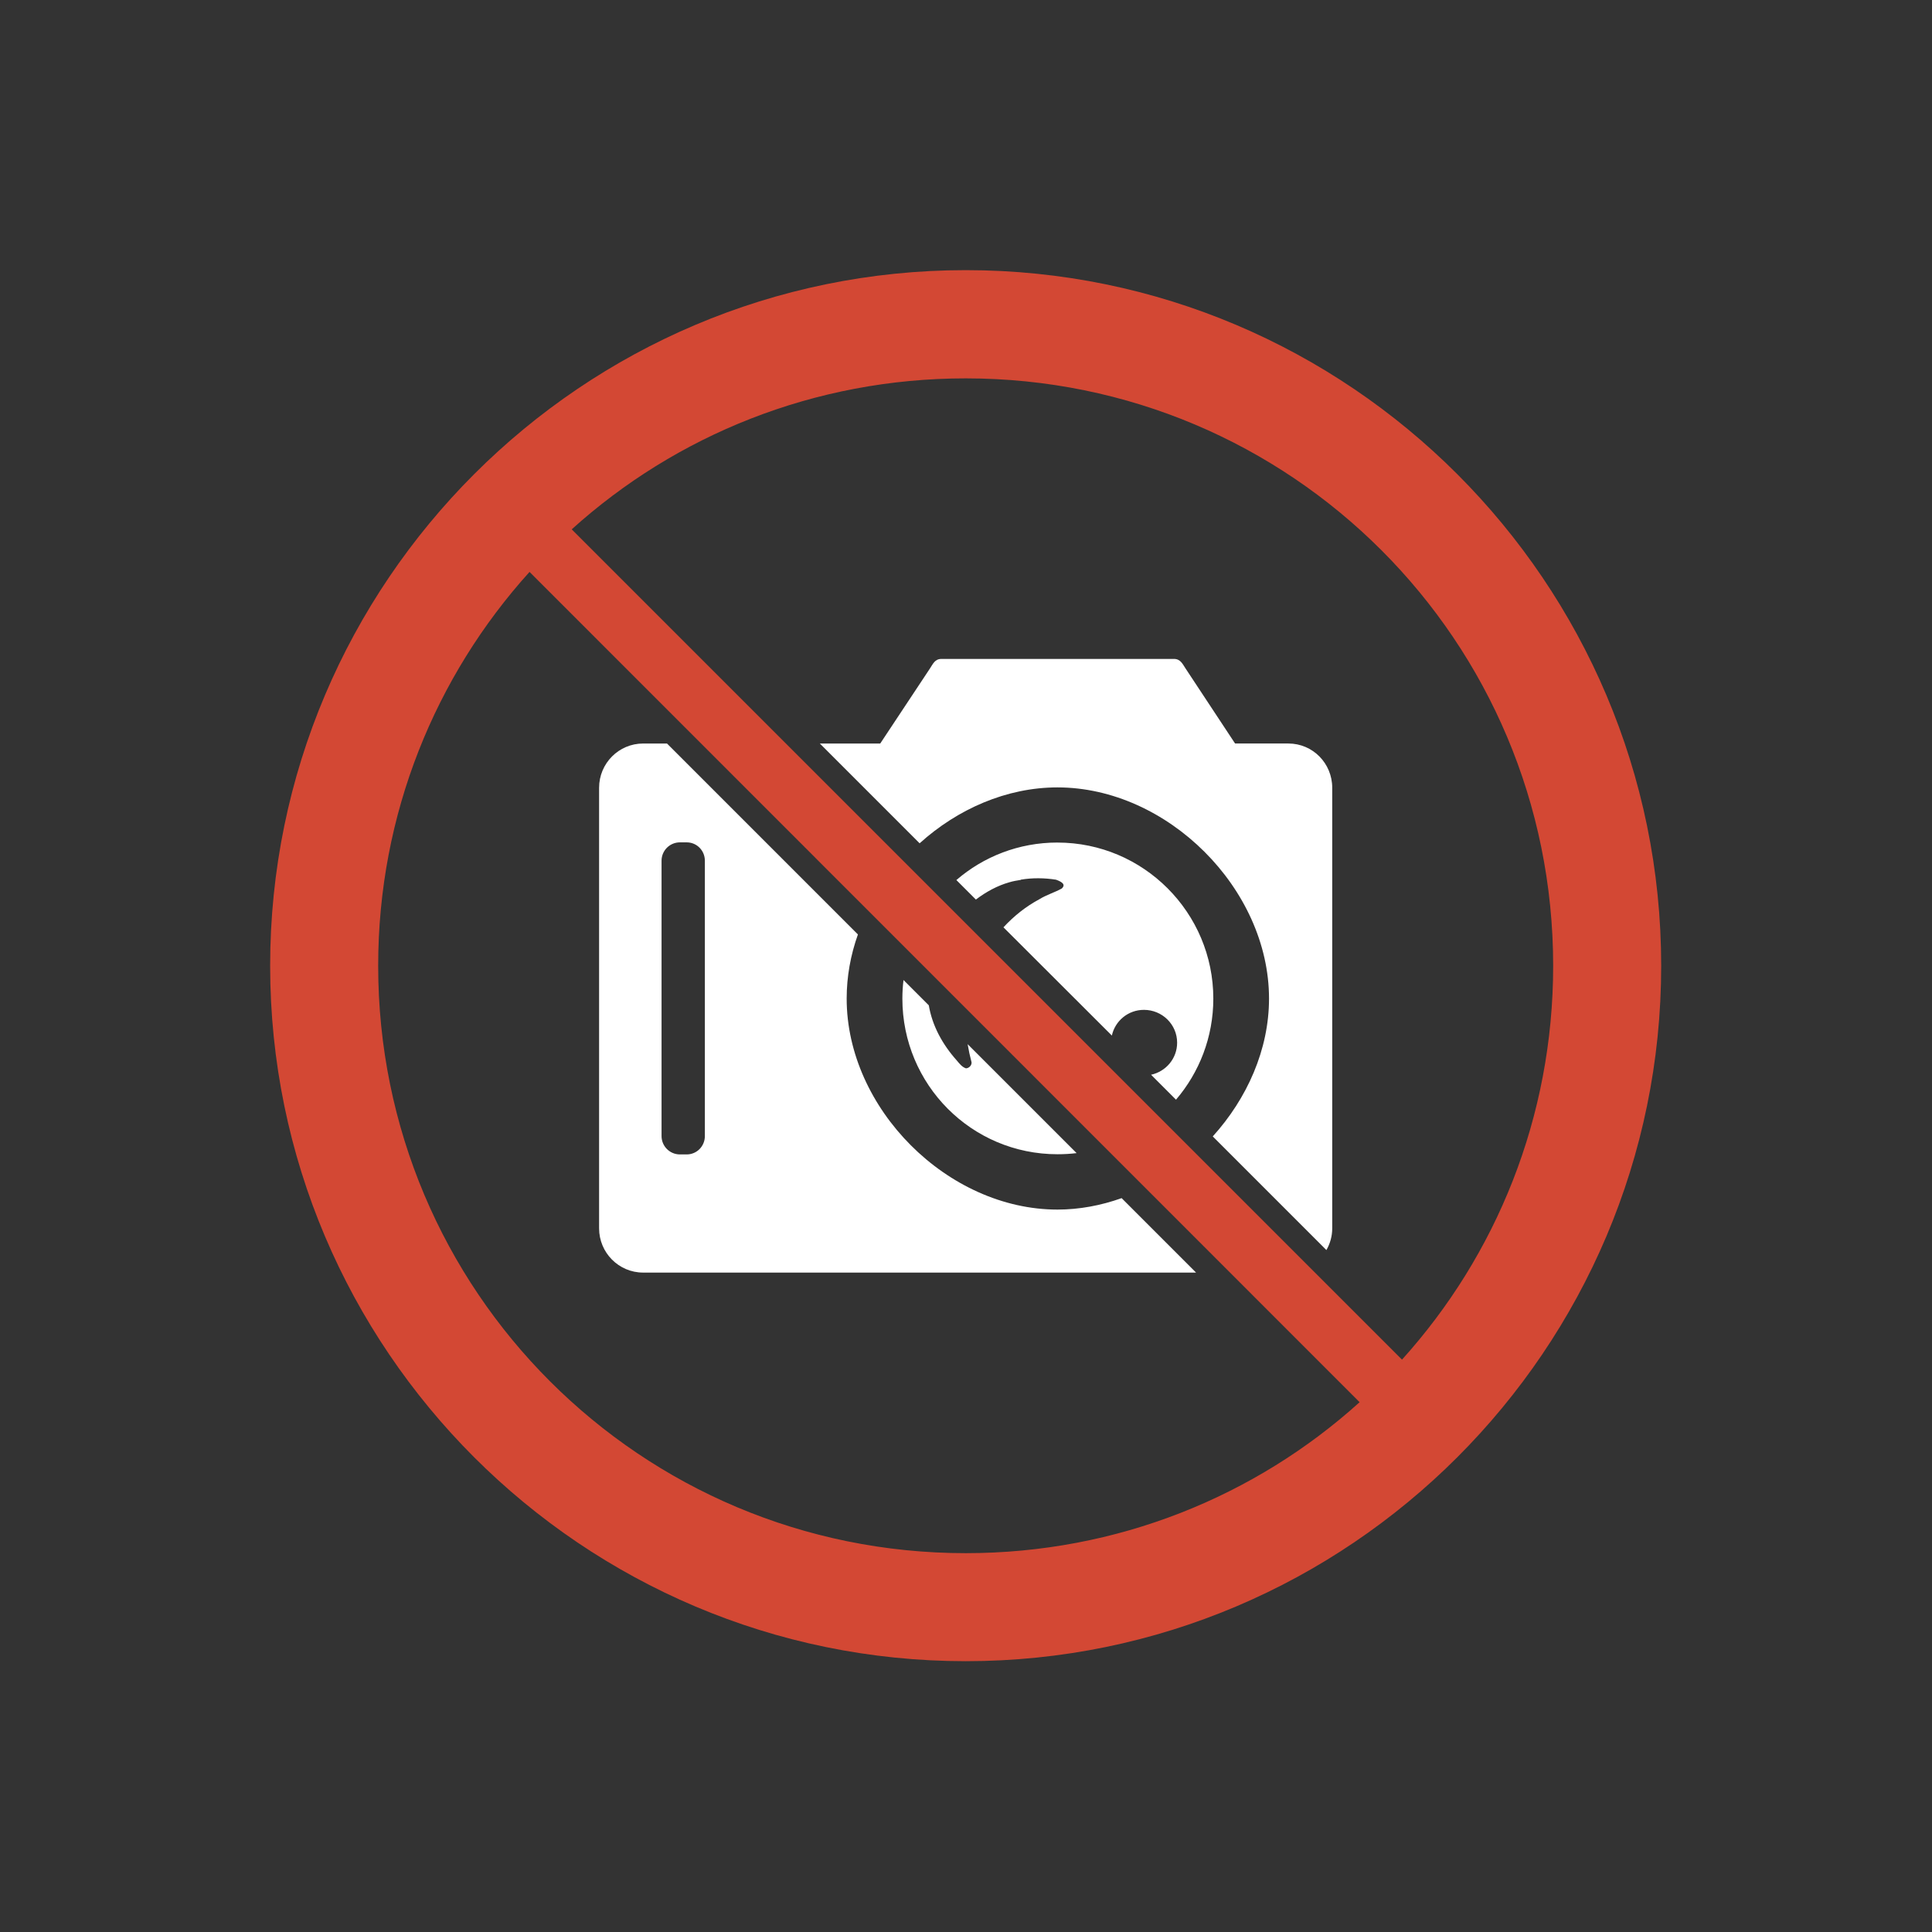 <?xml version="1.0" encoding="UTF-8" standalone="no"?>
<!-- Created with Inkscape (http://www.inkscape.org/) -->

<svg
   xmlns:dc="http://purl.org/dc/elements/1.1/"
   xmlns:cc="http://creativecommons.org/ns#"
   xmlns:rdf="http://www.w3.org/1999/02/22-rdf-syntax-ns#"
   xmlns:svg="http://www.w3.org/2000/svg"
   xmlns="http://www.w3.org/2000/svg"
   version="1.1"
   width="128"
   height="128"
   id="svg2996">
  <rect width="100%" height="100%" fill="#333333" stroke="none"/>
  <defs
     id="defs2998" />
  <g
     transform="matrix(0.72,0,0,0.72,17.898,17.898)"
     id="g2984">
    <path
       d="m 61.765,35.775 c -0.599,0 -0.774,0.459 -1.053,0.88 l -4.573,6.903 -5.557,0 9.181,9.181 c 3.491,-3.152 8,-5.143 12.684,-5.143 10.114,0 19.467,9.318 19.467,19.432 0,4.688 -2.016,9.192 -5.177,12.684 l 10.458,10.458 c 0.337,-0.595 0.535,-1.268 0.535,-2.002 l 0,-40.538 c 0,-2.247 -1.792,-4.073 -4.038,-4.073 l -4.901,0 -4.556,-6.903 c -0.278,-0.421 -0.471,-0.88 -1.07,-0.88 l -21.399,0 z m -27.44,7.783 c -2.246,0 -4.056,1.826 -4.056,4.073 l 0,40.538 c 0,2.245 1.809,4.073 4.056,4.073 l 50.876,0 -6.851,-6.851 c -1.89,0.674 -3.883,1.053 -5.902,1.053 -10.114,0 -19.398,-9.301 -19.398,-19.415 0,-2.019 0.362,-4.014 1.035,-5.902 L 36.517,43.558 l -2.192,0 z m 3.382,9.095 0.621,0 c 0.935,0 1.674,0.756 1.674,1.691 l 0,25.334 c 0,0.935 -0.739,1.691 -1.674,1.691 l -0.621,0 c -0.935,0 -1.691,-0.756 -1.691,-1.691 l 0,-25.334 c 0,-0.935 0.756,-1.691 1.691,-1.691 z m 34.74,0.017 c -3.559,0 -6.806,1.297 -9.302,3.452 l 1.795,1.795 c 0.941,-0.713 1.979,-1.279 3.072,-1.588 0.347,-0.108 0.713,-0.165 1.07,-0.224 l -0.017,-0.017 c 1.07,-0.181 2.173,-0.168 3.244,0 0.582,0.206 0.917,0.455 0.535,0.811 -0.654,0.364 -1.408,0.581 -2.054,0.984 -1.242,0.662 -2.361,1.556 -3.313,2.589 l 9.975,9.958 c 0.302,-1.357 1.501,-2.364 2.951,-2.364 1.68,0 3.055,1.341 3.055,3.02 0,1.456 -1.03,2.655 -2.399,2.951 l 2.295,2.295 c 2.14,-2.504 3.434,-5.752 3.434,-9.302 0,-7.912 -6.43,-14.358 -14.341,-14.358 z M 58.279,65.32 c -0.066,0.56 -0.103,1.131 -0.103,1.708 0,7.911 6.36,14.324 14.272,14.324 0.594,0 1.185,-0.033 1.76,-0.104 L 64.181,71.222 c 0.093,0.561 0.213,1.119 0.362,1.674 0.019,0.291 -0.238,0.537 -0.518,0.552 -0.374,-0.132 -0.584,-0.421 -0.828,-0.708 -1.344,-1.5 -2.275,-3.225 -2.589,-5.091 l -2.33,-2.33 z"
       id="rect3491-1-1"
       style="fill:#ffffff;fill-opacity:1;stroke:none" />
    <path
       d="M 64.009,0 C 28.723,0 0,28.723 0,64.009 0,99.295 28.723,128 64.009,128 99.295,128 128,99.295 128,64.009 128,28.723 99.295,0 64.009,0 z m 0,9.958 c 29.914,0 54.051,24.137 54.051,54.051 0,13.961 -5.261,26.662 -13.91,36.241 L 27.75,23.85 C 37.329,15.201 50.048,9.958 64.009,9.958 z m -40.141,17.81 76.382,76.4 c -9.579,8.649 -22.28,13.892 -36.241,13.892 -29.914,0 -54.068,-24.137 -54.068,-54.051 0,-13.965 5.273,-26.661 13.927,-36.241 z"
       id="path4320-7"
       style="font-size:medium;font-style:normal;font-variant:normal;font-weight:normal;font-stretch:normal;text-indent:0;text-align:start;text-decoration:none;line-height:normal;letter-spacing:normal;word-spacing:normal;text-transform:none;direction:ltr;block-progression:tb;writing-mode:lr-tb;text-anchor:start;baseline-shift:baseline;color:#000000;fill:#d34834;fill-opacity:1;fill-rule:nonzero;stroke:none;stroke-width:19.366;marker:none;visibility:visible;display:inline;overflow:visible;enable-background:accumulate;font-family:Sans;-inkscape-font-specification:Sans" />
  </g>
</svg>
